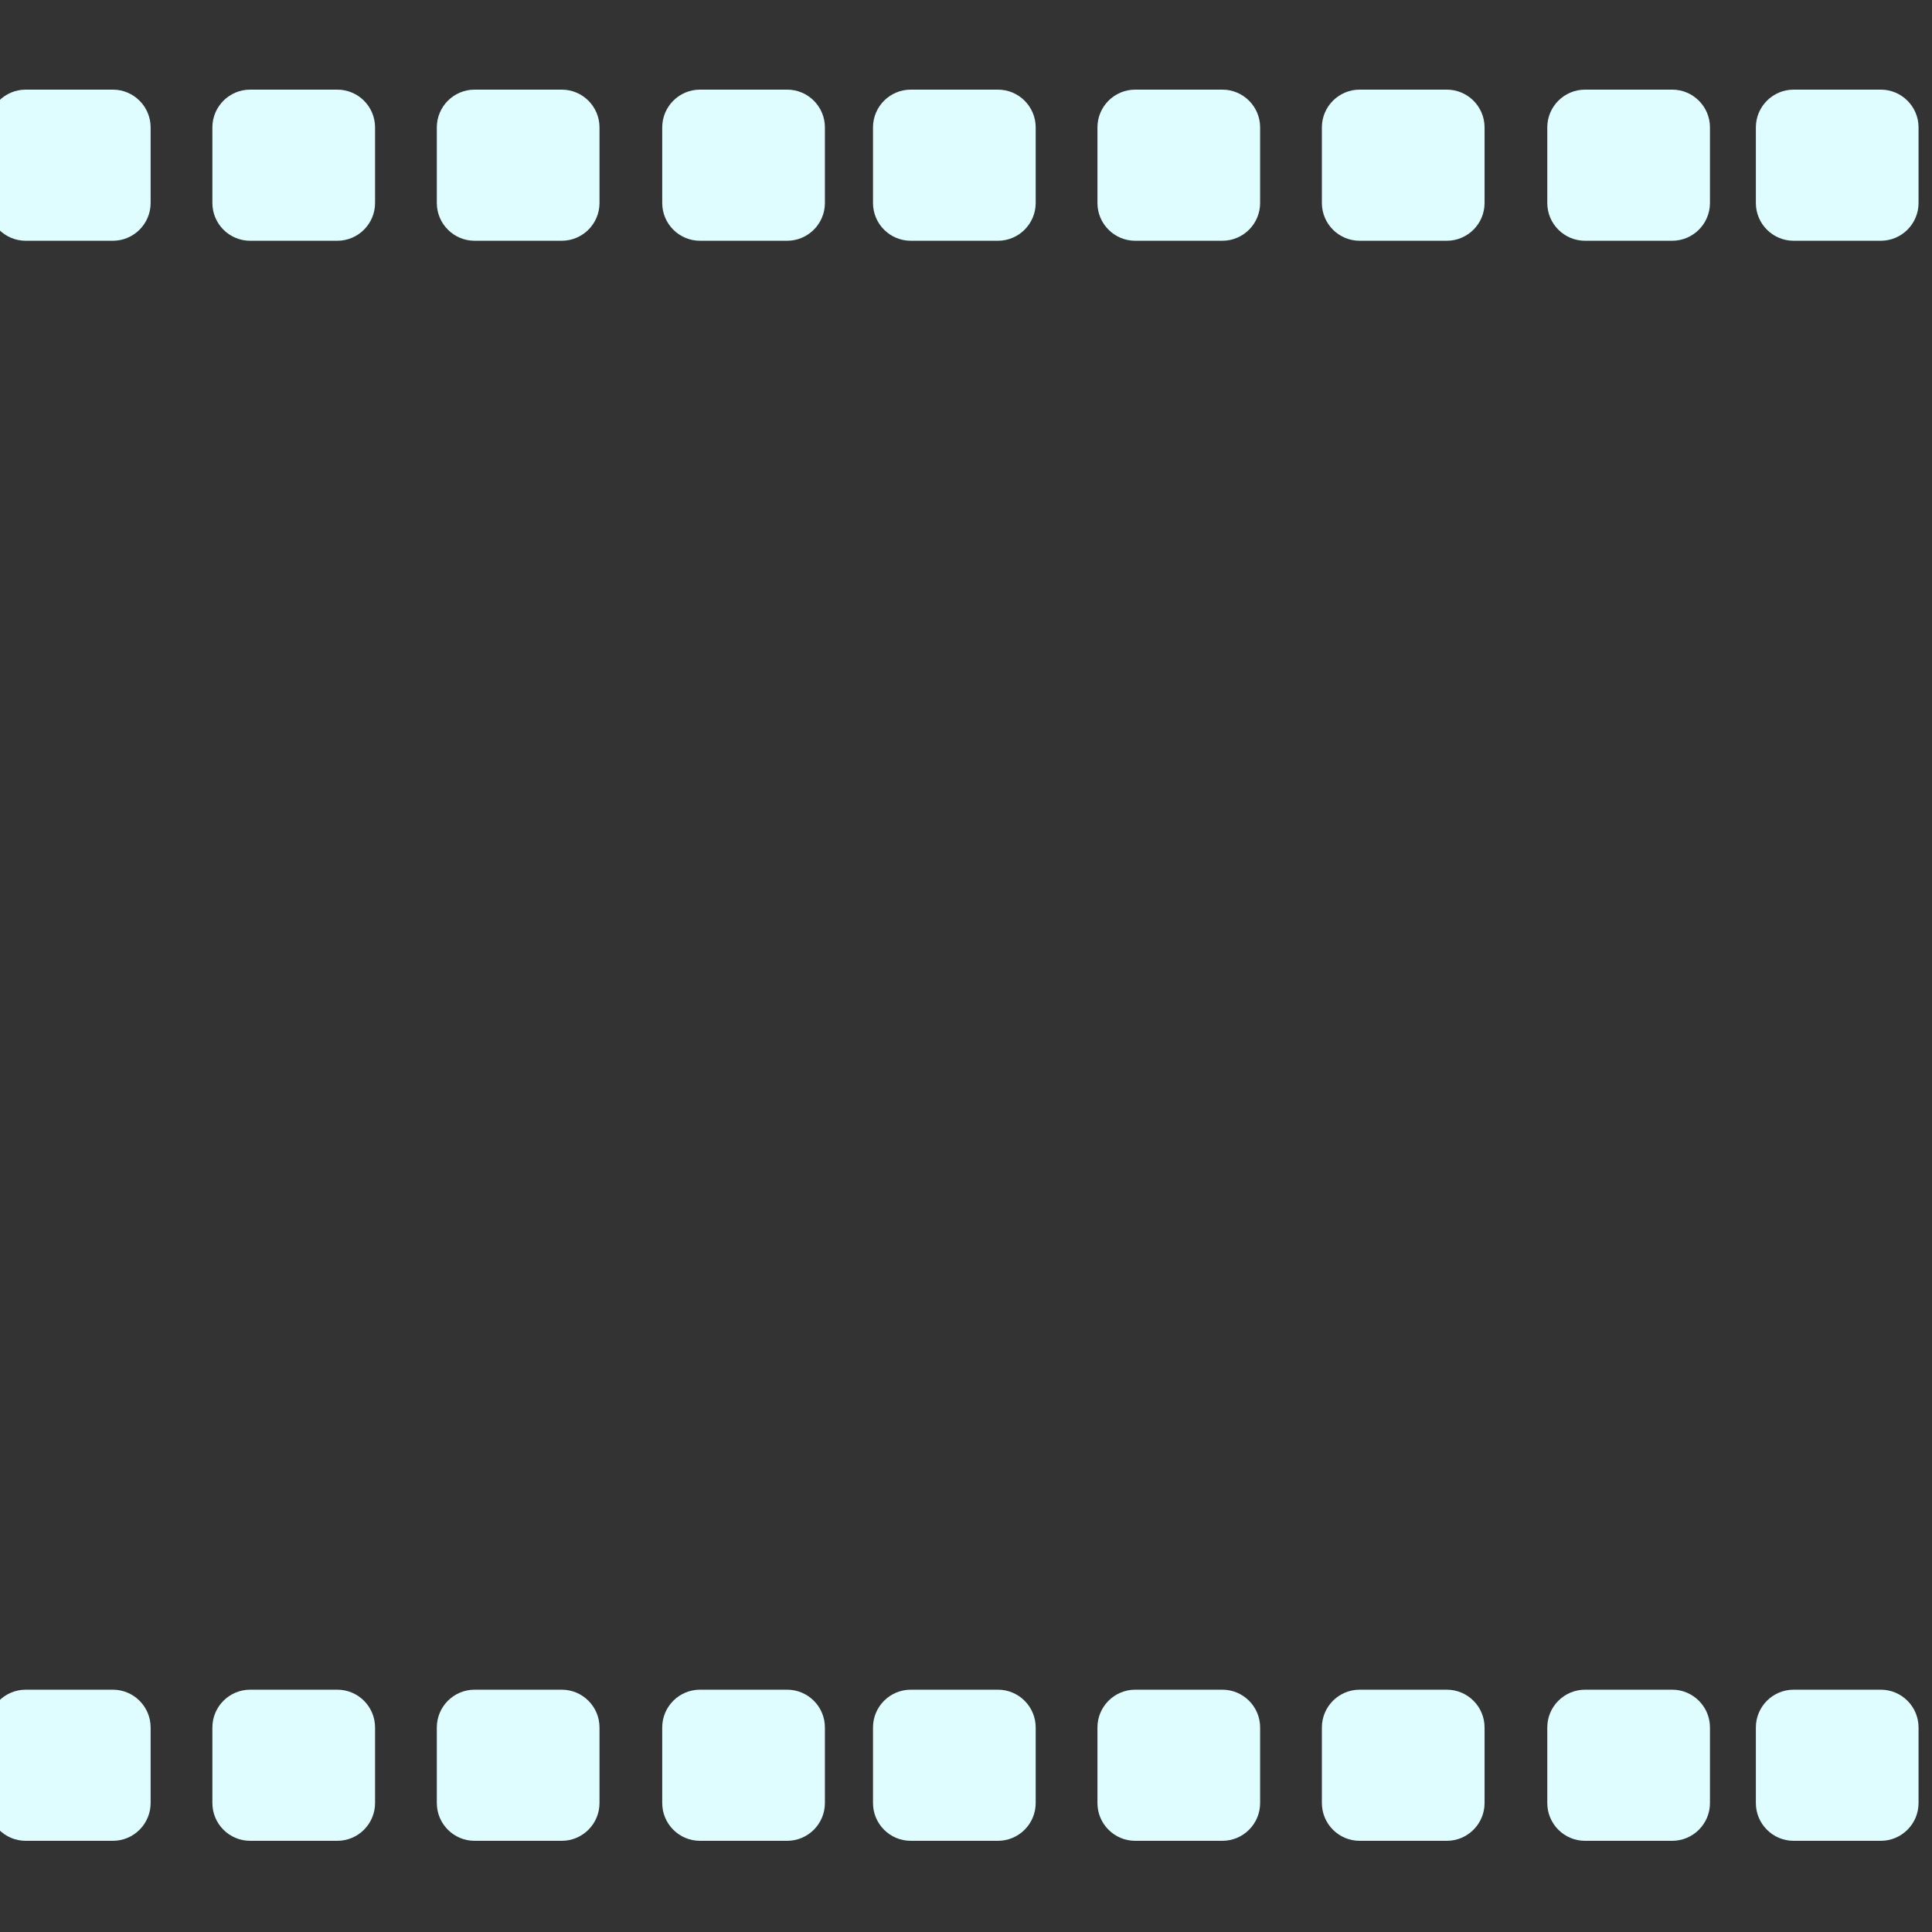 <?xml version="1.0" encoding="UTF-8" standalone="no"?>
<!DOCTYPE svg PUBLIC "-//W3C//DTD SVG 1.1//EN" "http://www.w3.org/Graphics/SVG/1.1/DTD/svg11.dtd">
<svg width="100%" height="100%" viewBox="0 0 1080 1080" version="1.1" xmlns="http://www.w3.org/2000/svg" xmlns:xlink="http://www.w3.org/1999/xlink" xml:space="preserve" xmlns:serif="http://www.serif.com/" style="fill-rule:evenodd;clip-rule:evenodd;stroke-linejoin:round;stroke-miterlimit:2;">
    <rect x="0" y="0" width="1080" height="1080" fill="#333333" stroke="none"/>
    <g>
        <g transform="matrix(1,0,0,1.609,-53.05,-316.688)">
            <path d="M137.249,241.09L137.249,267.342C137.249,274.586 127.788,280.468 116.134,280.468L67.424,280.468C55.77,280.468 46.309,274.586 46.309,267.342L46.309,241.09C46.309,233.846 55.77,227.964 67.424,227.964L116.134,227.964C127.788,227.964 137.249,233.846 137.249,241.09Z" style="fill:rgb(223,252,255);"/>
        </g>
        <g transform="matrix(1,0,0,1.609,-53.05,577.754)">
            <path d="M137.249,241.09L137.249,267.342C137.249,274.586 127.788,280.468 116.134,280.468L67.424,280.468C55.77,280.468 46.309,274.586 46.309,267.342L46.309,241.09C46.309,233.846 55.77,227.964 67.424,227.964L116.134,227.964C127.788,227.964 137.249,233.846 137.249,241.09Z" style="fill:rgb(223,252,255);"/>
        </g>
        <g transform="matrix(1,0,0,1.609,441.705,-316.688)">
            <path d="M137.249,241.09L137.249,267.342C137.249,274.586 127.788,280.468 116.134,280.468L67.424,280.468C55.77,280.468 46.309,274.586 46.309,267.342L46.309,241.09C46.309,233.846 55.77,227.964 67.424,227.964L116.134,227.964C127.788,227.964 137.249,233.846 137.249,241.09Z" style="fill:rgb(223,252,255);"/>
        </g>
        <g transform="matrix(1,0,0,1.609,441.705,577.754)">
            <path d="M137.249,241.09L137.249,267.342C137.249,274.586 127.788,280.468 116.134,280.468L67.424,280.468C55.77,280.468 46.309,274.586 46.309,267.342L46.309,241.09C46.309,233.846 55.77,227.964 67.424,227.964L116.134,227.964C127.788,227.964 137.249,233.846 137.249,241.09Z" style="fill:rgb(223,252,255);"/>
        </g>
        <g transform="matrix(1,0,0,1.609,72.413,-316.688)">
            <path d="M137.249,241.09L137.249,267.342C137.249,274.586 127.788,280.468 116.134,280.468L67.424,280.468C55.77,280.468 46.309,274.586 46.309,267.342L46.309,241.09C46.309,233.846 55.77,227.964 67.424,227.964L116.134,227.964C127.788,227.964 137.249,233.846 137.249,241.09Z" style="fill:rgb(223,252,255);"/>
        </g>
        <g transform="matrix(1,0,0,1.609,72.413,577.754)">
            <path d="M137.249,241.09L137.249,267.342C137.249,274.586 127.788,280.468 116.134,280.468L67.424,280.468C55.77,280.468 46.309,274.586 46.309,267.342L46.309,241.09C46.309,233.846 55.77,227.964 67.424,227.964L116.134,227.964C127.788,227.964 137.249,233.846 137.249,241.09Z" style="fill:rgb(223,252,255);"/>
        </g>
        <g transform="matrix(1,0,0,1.609,567.168,-316.688)">
            <path d="M137.249,241.09L137.249,267.342C137.249,274.586 127.788,280.468 116.134,280.468L67.424,280.468C55.77,280.468 46.309,274.586 46.309,267.342L46.309,241.09C46.309,233.846 55.77,227.964 67.424,227.964L116.134,227.964C127.788,227.964 137.249,233.846 137.249,241.09Z" style="fill:rgb(223,252,255);"/>
        </g>
        <g transform="matrix(1,0,0,1.609,567.168,577.754)">
            <path d="M137.249,241.09L137.249,267.342C137.249,274.586 127.788,280.468 116.134,280.468L67.424,280.468C55.77,280.468 46.309,274.586 46.309,267.342L46.309,241.09C46.309,233.846 55.77,227.964 67.424,227.964L116.134,227.964C127.788,227.964 137.249,233.846 137.249,241.09Z" style="fill:rgb(223,252,255);"/>
        </g>
        <g transform="matrix(1,0,0,1.609,197.877,-316.688)">
            <path d="M137.249,241.09L137.249,267.342C137.249,274.586 127.788,280.468 116.134,280.468L67.424,280.468C55.77,280.468 46.309,274.586 46.309,267.342L46.309,241.09C46.309,233.846 55.77,227.964 67.424,227.964L116.134,227.964C127.788,227.964 137.249,233.846 137.249,241.09Z" style="fill:rgb(223,252,255);"/>
        </g>
        <g transform="matrix(1,0,0,1.609,197.877,577.754)">
            <path d="M137.249,241.09L137.249,267.342C137.249,274.586 127.788,280.468 116.134,280.468L67.424,280.468C55.77,280.468 46.309,274.586 46.309,267.342L46.309,241.09C46.309,233.846 55.77,227.964 67.424,227.964L116.134,227.964C127.788,227.964 137.249,233.846 137.249,241.09Z" style="fill:rgb(223,252,255);"/>
        </g>
        <g transform="matrix(1,0,0,1.609,692.631,-316.688)">
            <path d="M137.249,241.09L137.249,267.342C137.249,274.586 127.788,280.468 116.134,280.468L67.424,280.468C55.77,280.468 46.309,274.586 46.309,267.342L46.309,241.09C46.309,233.846 55.77,227.964 67.424,227.964L116.134,227.964C127.788,227.964 137.249,233.846 137.249,241.09Z" style="fill:rgb(223,252,255);"/>
        </g>
        <g transform="matrix(1,0,0,1.609,692.631,577.754)">
            <path d="M137.249,241.09L137.249,267.342C137.249,274.586 127.788,280.468 116.134,280.468L67.424,280.468C55.77,280.468 46.309,274.586 46.309,267.342L46.309,241.09C46.309,233.846 55.77,227.964 67.424,227.964L116.134,227.964C127.788,227.964 137.249,233.846 137.249,241.09Z" style="fill:rgb(223,252,255);"/>
        </g>
        <g transform="matrix(1,0,0,1.609,323.877,-316.688)">
            <path d="M137.249,241.09L137.249,267.342C137.249,274.586 127.788,280.468 116.134,280.468L67.424,280.468C55.77,280.468 46.309,274.586 46.309,267.342L46.309,241.09C46.309,233.846 55.77,227.964 67.424,227.964L116.134,227.964C127.788,227.964 137.249,233.846 137.249,241.09Z" style="fill:rgb(223,252,255);"/>
        </g>
        <g transform="matrix(1,0,0,1.609,323.877,577.754)">
            <path d="M137.249,241.09L137.249,267.342C137.249,274.586 127.788,280.468 116.134,280.468L67.424,280.468C55.77,280.468 46.309,274.586 46.309,267.342L46.309,241.09C46.309,233.846 55.77,227.964 67.424,227.964L116.134,227.964C127.788,227.964 137.249,233.846 137.249,241.09Z" style="fill:rgb(223,252,255);"/>
        </g>
        <g transform="matrix(1,0,0,1.609,818.631,-316.688)">
            <path d="M137.249,241.09L137.249,267.342C137.249,274.586 127.788,280.468 116.134,280.468L67.424,280.468C55.77,280.468 46.309,274.586 46.309,267.342L46.309,241.09C46.309,233.846 55.77,227.964 67.424,227.964L116.134,227.964C127.788,227.964 137.249,233.846 137.249,241.09Z" style="fill:rgb(223,252,255);"/>
        </g>
        <g transform="matrix(1,0,0,1.609,818.631,577.754)">
            <path d="M137.249,241.09L137.249,267.342C137.249,274.586 127.788,280.468 116.134,280.468L67.424,280.468C55.77,280.468 46.309,274.586 46.309,267.342L46.309,241.09C46.309,233.846 55.77,227.964 67.424,227.964L116.134,227.964C127.788,227.964 137.249,233.846 137.249,241.09Z" style="fill:rgb(223,252,255);"/>
        </g>
        <g transform="matrix(1,0,0,1.609,935.231,-316.688)">
            <path d="M137.249,241.09L137.249,267.342C137.249,274.586 127.788,280.468 116.134,280.468L67.424,280.468C55.77,280.468 46.309,274.586 46.309,267.342L46.309,241.09C46.309,233.846 55.77,227.964 67.424,227.964L116.134,227.964C127.788,227.964 137.249,233.846 137.249,241.09Z" style="fill:rgb(223,252,255);"/>
        </g>
        <g transform="matrix(1,0,0,1.609,935.231,577.754)">
            <path d="M137.249,241.09L137.249,267.342C137.249,274.586 127.788,280.468 116.134,280.468L67.424,280.468C55.77,280.468 46.309,274.586 46.309,267.342L46.309,241.09C46.309,233.846 55.77,227.964 67.424,227.964L116.134,227.964C127.788,227.964 137.249,233.846 137.249,241.09Z" style="fill:rgb(223,252,255);"/>
        </g>
    </g>
</svg>
